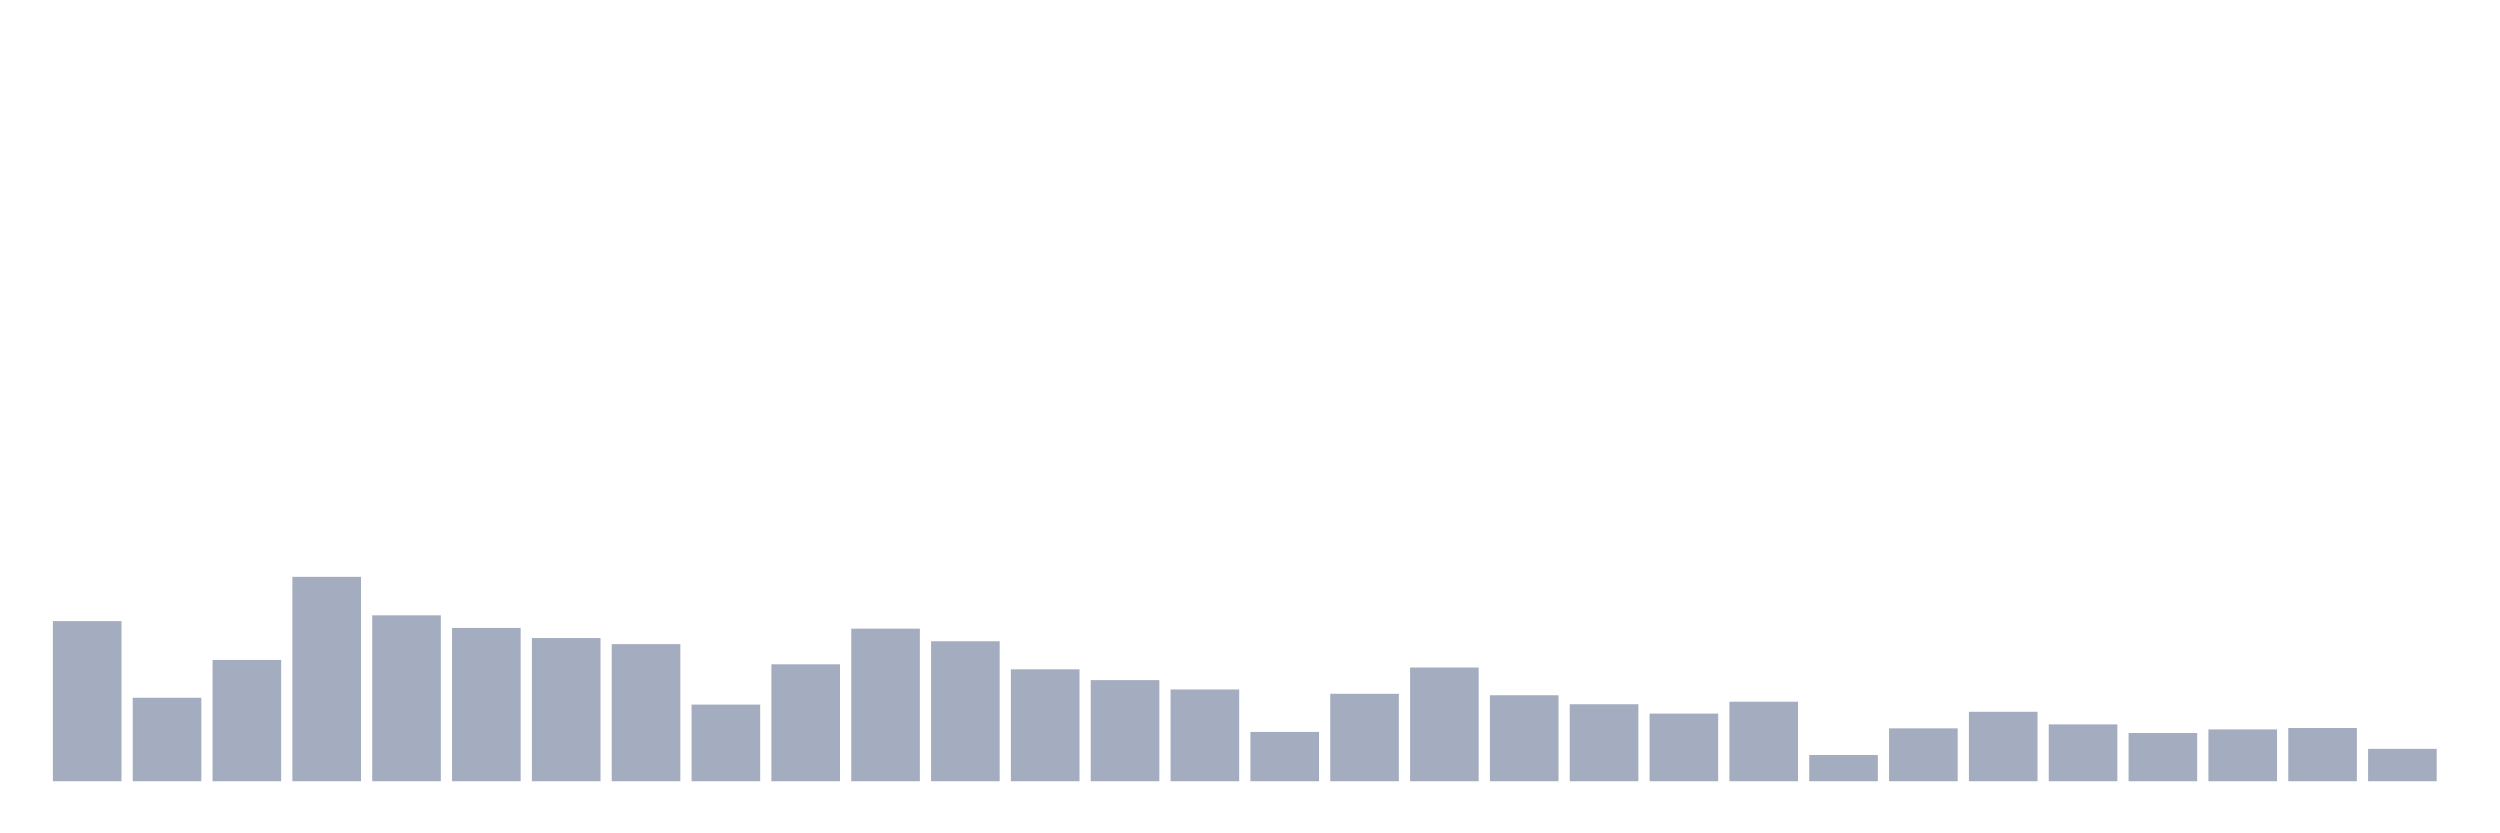 <svg xmlns="http://www.w3.org/2000/svg" viewBox="0 0 480 160"><g transform="translate(10,10)"><rect class="bar" x="0.153" width="13.175" y="109.25" height="30.75" fill="rgb(164,173,192)"></rect><rect class="bar" x="15.482" width="13.175" y="123.968" height="16.032" fill="rgb(164,173,192)"></rect><rect class="bar" x="30.81" width="13.175" y="116.713" height="23.287" fill="rgb(164,173,192)"></rect><rect class="bar" x="46.138" width="13.175" y="100.75" height="39.25" fill="rgb(164,173,192)"></rect><rect class="bar" x="61.466" width="13.175" y="108.144" height="31.856" fill="rgb(164,173,192)"></rect><rect class="bar" x="76.794" width="13.175" y="110.563" height="29.437" fill="rgb(164,173,192)"></rect><rect class="bar" x="92.123" width="13.175" y="112.498" height="27.502" fill="rgb(164,173,192)"></rect><rect class="bar" x="107.451" width="13.175" y="113.672" height="26.328" fill="rgb(164,173,192)"></rect><rect class="bar" x="122.779" width="13.175" y="125.281" height="14.719" fill="rgb(164,173,192)"></rect><rect class="bar" x="138.107" width="13.175" y="117.542" height="22.458" fill="rgb(164,173,192)"></rect><rect class="bar" x="153.436" width="13.175" y="110.701" height="29.299" fill="rgb(164,173,192)"></rect><rect class="bar" x="168.764" width="13.175" y="113.119" height="26.881" fill="rgb(164,173,192)"></rect><rect class="bar" x="184.092" width="13.175" y="118.509" height="21.491" fill="rgb(164,173,192)"></rect><rect class="bar" x="199.42" width="13.175" y="120.582" height="19.418" fill="rgb(164,173,192)"></rect><rect class="bar" x="214.748" width="13.175" y="122.379" height="17.621" fill="rgb(164,173,192)"></rect><rect class="bar" x="230.077" width="13.175" y="130.533" height="9.467" fill="rgb(164,173,192)"></rect><rect class="bar" x="245.405" width="13.175" y="123.208" height="16.792" fill="rgb(164,173,192)"></rect><rect class="bar" x="260.733" width="13.175" y="118.164" height="21.836" fill="rgb(164,173,192)"></rect><rect class="bar" x="276.061" width="13.175" y="123.485" height="16.515" fill="rgb(164,173,192)"></rect><rect class="bar" x="291.39" width="13.175" y="125.212" height="14.788" fill="rgb(164,173,192)"></rect><rect class="bar" x="306.718" width="13.175" y="127.009" height="12.991" fill="rgb(164,173,192)"></rect><rect class="bar" x="322.046" width="13.175" y="124.729" height="15.271" fill="rgb(164,173,192)"></rect><rect class="bar" x="337.374" width="13.175" y="134.956" height="5.044" fill="rgb(164,173,192)"></rect><rect class="bar" x="352.702" width="13.175" y="129.842" height="10.158" fill="rgb(164,173,192)"></rect><rect class="bar" x="368.031" width="13.175" y="126.663" height="13.337" fill="rgb(164,173,192)"></rect><rect class="bar" x="383.359" width="13.175" y="129.082" height="10.918" fill="rgb(164,173,192)"></rect><rect class="bar" x="398.687" width="13.175" y="130.74" height="9.26" fill="rgb(164,173,192)"></rect><rect class="bar" x="414.015" width="13.175" y="130.049" height="9.951" fill="rgb(164,173,192)"></rect><rect class="bar" x="429.344" width="13.175" y="129.773" height="10.227" fill="rgb(164,173,192)"></rect><rect class="bar" x="444.672" width="13.175" y="133.781" height="6.219" fill="rgb(164,173,192)"></rect></g></svg>